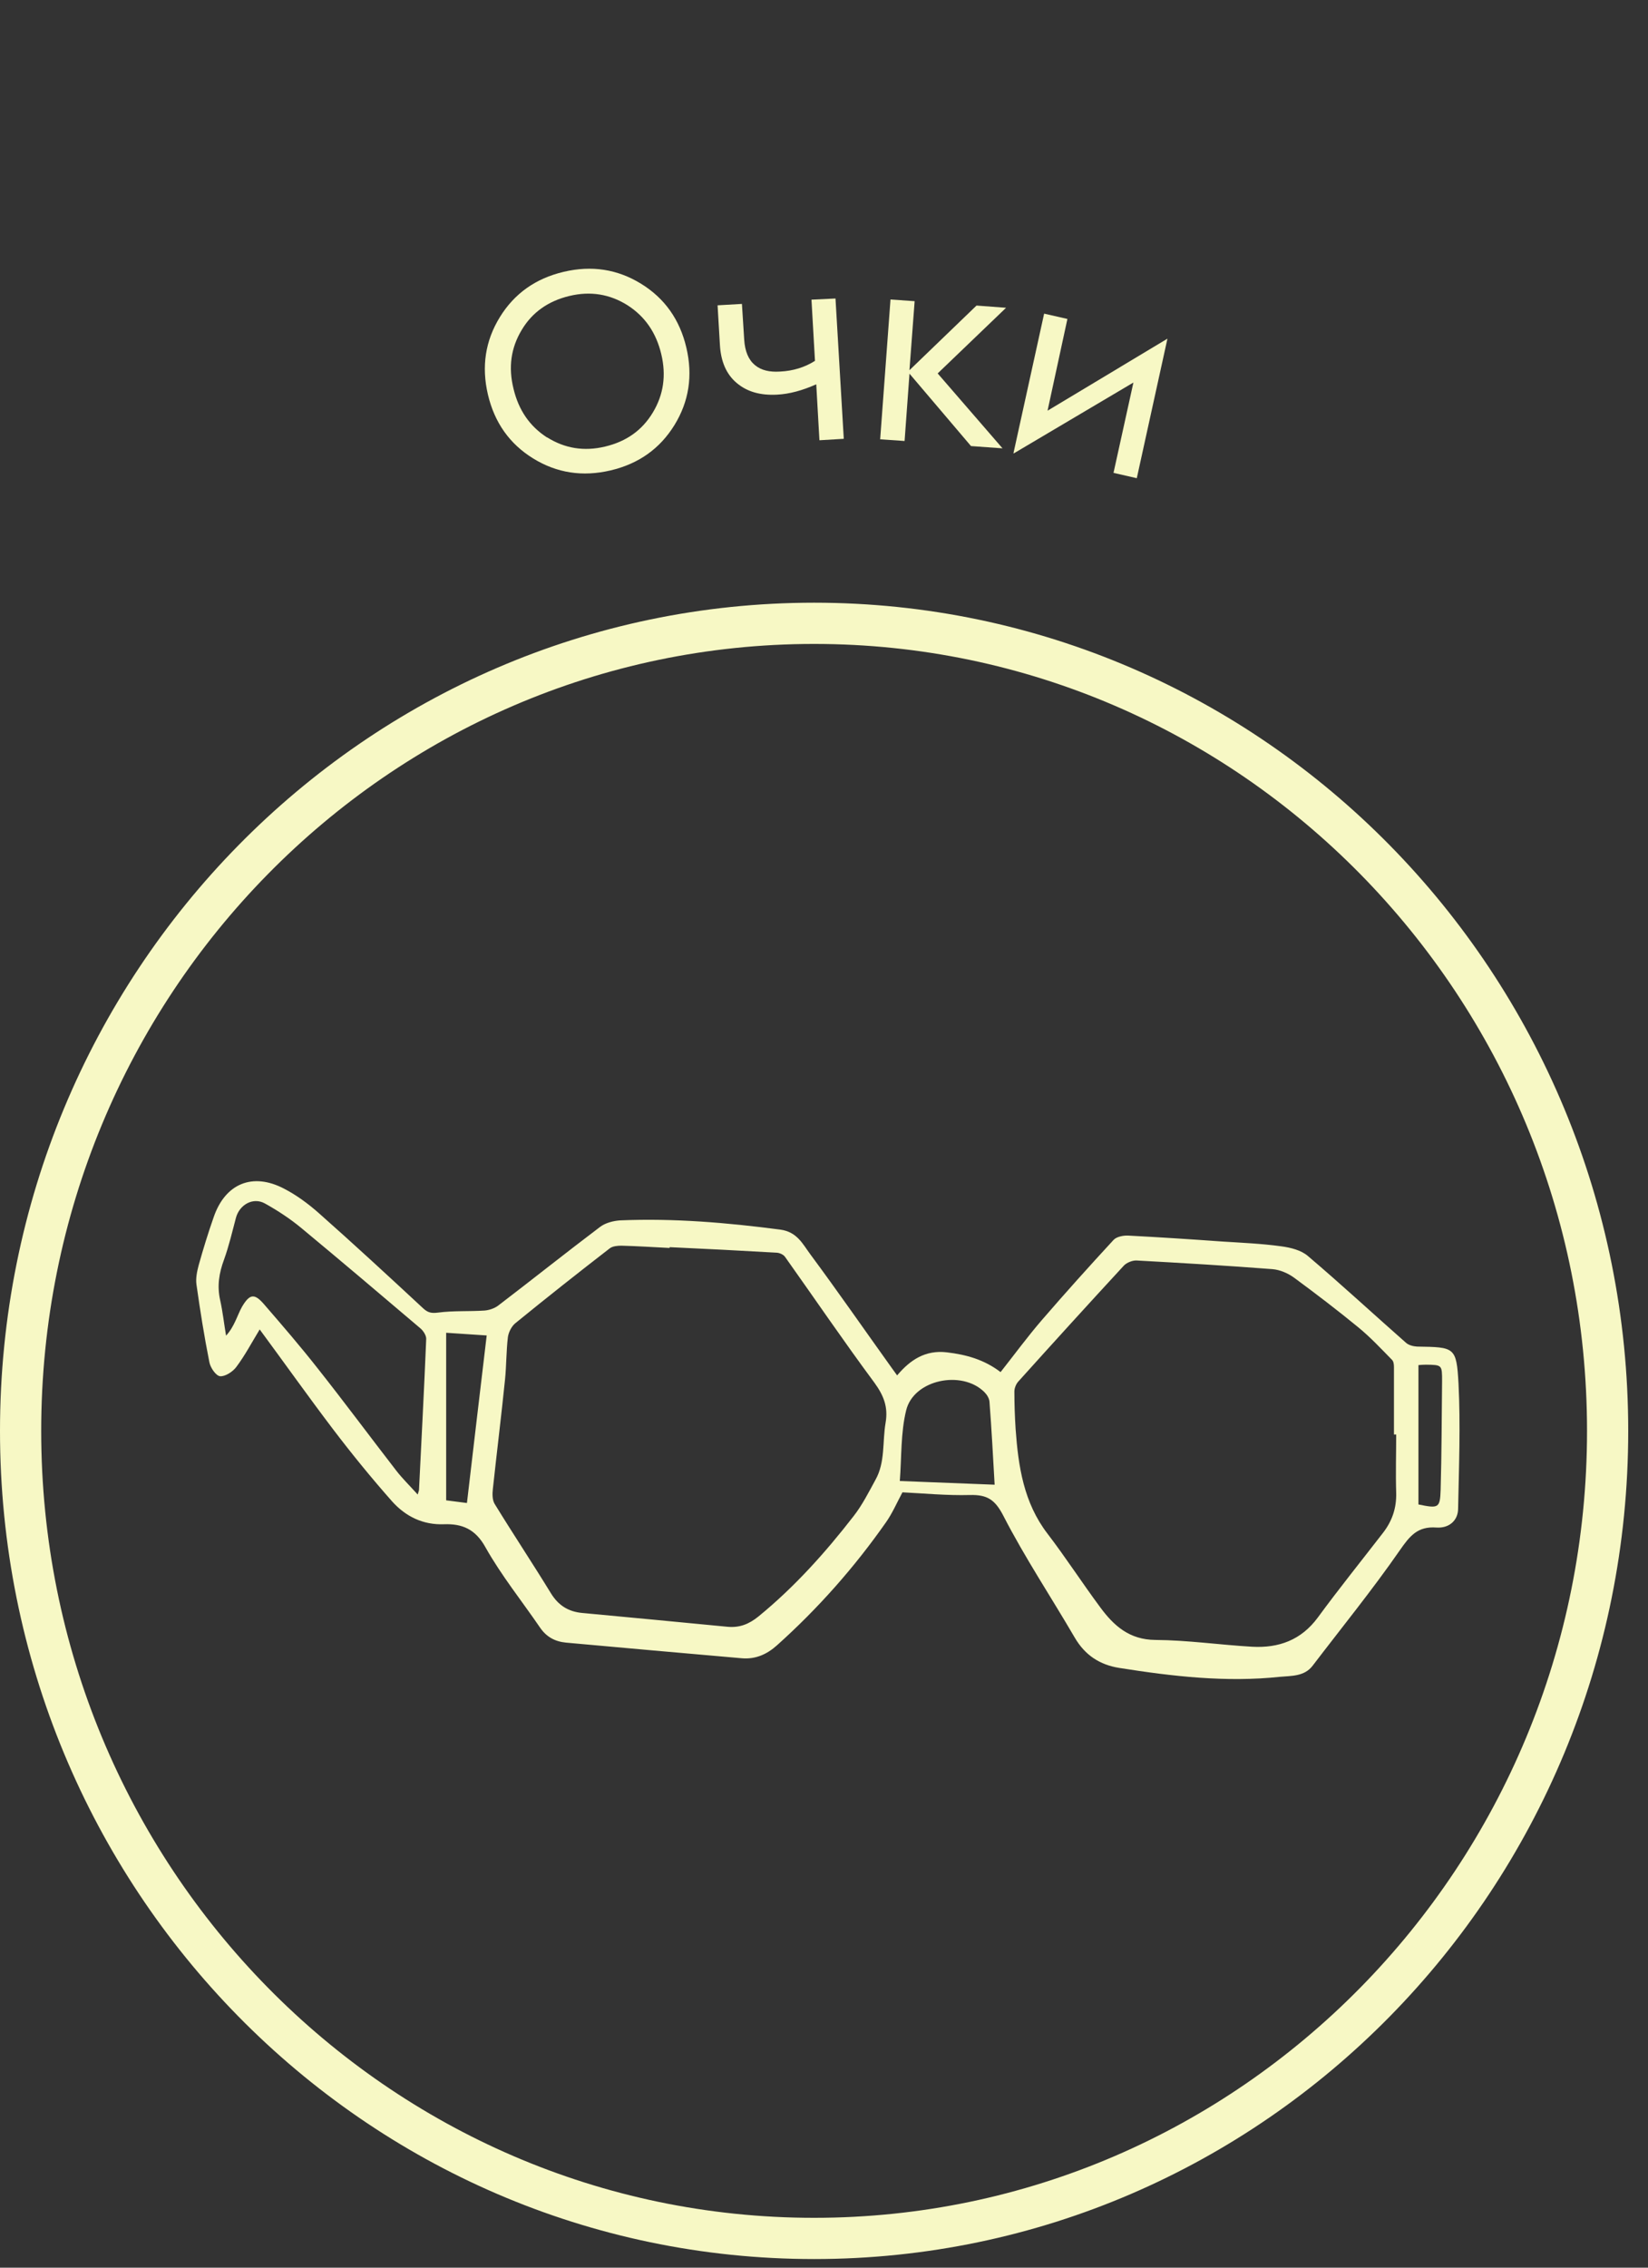 <svg width="40" height="55" viewBox="0 0 40 55" fill="none" xmlns="http://www.w3.org/2000/svg">
<rect x="0" y="0" width="40" height="55" fill="#333333" stroke="none"/>
<path d="M0.5 34.705C0.5 45.53 9.13 54.291 19.76 54.291C30.389 54.291 39.02 45.53 39.02 34.705C39.02 23.88 30.389 15.118 19.76 15.118C9.13 15.118 0.5 23.88 0.5 34.705Z" stroke="#F7F8C5"/>
<path d="M6.3 32.25C6.111 32.56 5.946 32.874 5.736 33.154C5.651 33.269 5.467 33.389 5.342 33.379C5.242 33.369 5.107 33.174 5.082 33.039C4.957 32.415 4.857 31.781 4.768 31.151C4.748 31.002 4.782 30.837 4.822 30.687C4.932 30.293 5.052 29.903 5.187 29.519C5.467 28.705 6.131 28.43 6.895 28.83C7.194 28.984 7.479 29.194 7.734 29.419C8.592 30.178 9.436 30.957 10.275 31.736C10.385 31.836 10.47 31.856 10.63 31.836C11.004 31.786 11.389 31.811 11.763 31.786C11.878 31.776 12.008 31.731 12.098 31.661C12.922 31.032 13.736 30.383 14.564 29.758C14.694 29.659 14.889 29.609 15.054 29.599C16.357 29.544 17.645 29.654 18.939 29.823C19.348 29.878 19.483 30.173 19.668 30.422C20.342 31.331 20.986 32.26 21.645 33.179C21.68 33.229 21.72 33.284 21.775 33.359C22.094 32.979 22.464 32.739 22.978 32.799C23.448 32.854 23.887 32.974 24.286 33.279C24.621 32.854 24.936 32.425 25.285 32.02C25.854 31.361 26.438 30.712 27.028 30.073C27.102 29.993 27.267 29.963 27.382 29.968C28.151 30.008 28.915 30.058 29.684 30.113C30.154 30.143 30.628 30.163 31.097 30.228C31.327 30.258 31.587 30.323 31.751 30.468C32.555 31.151 33.329 31.866 34.123 32.565C34.188 32.625 34.298 32.654 34.393 32.66C35.306 32.675 35.352 32.664 35.401 33.563C35.451 34.572 35.411 35.581 35.391 36.589C35.391 36.869 35.182 37.069 34.867 37.049C34.408 37.014 34.218 37.253 33.978 37.598C33.309 38.562 32.57 39.47 31.861 40.399C31.661 40.664 31.342 40.644 31.072 40.669C29.764 40.809 28.461 40.659 27.168 40.454C26.693 40.379 26.334 40.145 26.084 39.715C25.51 38.731 24.875 37.778 24.356 36.769C24.151 36.37 23.962 36.25 23.542 36.26C22.983 36.275 22.419 36.22 21.904 36.195C21.765 36.454 21.66 36.699 21.51 36.914C20.741 38.012 19.857 39.011 18.859 39.905C18.614 40.124 18.339 40.249 18 40.219C16.577 40.094 15.154 39.97 13.736 39.84C13.476 39.815 13.266 39.705 13.111 39.48C12.667 38.831 12.168 38.212 11.783 37.528C11.538 37.084 11.214 36.954 10.779 36.969C10.265 36.989 9.846 36.779 9.521 36.419C9.017 35.85 8.537 35.261 8.078 34.657C7.479 33.868 6.905 33.059 6.3 32.24V32.25ZM16.252 30.248C16.252 30.248 16.252 30.263 16.252 30.268C15.863 30.248 15.473 30.223 15.084 30.213C14.989 30.213 14.869 30.223 14.799 30.278C14.03 30.872 13.266 31.476 12.512 32.09C12.417 32.165 12.342 32.315 12.327 32.435C12.287 32.774 12.292 33.119 12.258 33.458C12.168 34.342 12.058 35.226 11.963 36.11C11.948 36.23 11.948 36.385 12.008 36.479C12.452 37.203 12.927 37.917 13.371 38.642C13.551 38.936 13.795 39.091 14.135 39.121C15.308 39.231 16.477 39.341 17.65 39.455C17.95 39.485 18.18 39.391 18.409 39.206C19.283 38.492 20.032 37.658 20.721 36.769C20.931 36.499 21.086 36.19 21.25 35.89C21.49 35.461 21.415 34.971 21.495 34.507C21.56 34.127 21.45 33.848 21.225 33.538C20.481 32.535 19.777 31.501 19.053 30.482C19.013 30.427 18.924 30.388 18.854 30.383C17.985 30.333 17.116 30.288 16.242 30.248H16.252ZM33.883 34.792C33.883 34.792 33.849 34.792 33.834 34.792C33.834 34.247 33.834 33.698 33.834 33.154C33.834 33.094 33.824 33.014 33.784 32.979C33.519 32.709 33.259 32.43 32.965 32.19C32.46 31.776 31.936 31.376 31.407 30.987C31.262 30.882 31.067 30.797 30.887 30.782C29.789 30.697 28.685 30.632 27.587 30.572C27.487 30.567 27.352 30.622 27.282 30.692C26.419 31.626 25.565 32.565 24.716 33.508C24.661 33.568 24.621 33.668 24.621 33.748C24.621 34.053 24.631 34.357 24.651 34.662C24.716 35.566 24.846 36.444 25.425 37.198C25.869 37.778 26.269 38.397 26.703 38.981C27.033 39.43 27.412 39.77 28.041 39.775C28.825 39.78 29.609 39.895 30.393 39.94C31.037 39.975 31.581 39.78 31.986 39.231C32.495 38.537 33.035 37.867 33.564 37.183C33.789 36.894 33.898 36.579 33.888 36.205C33.873 35.73 33.888 35.261 33.888 34.787L33.883 34.792ZM10.135 36.26C10.16 36.17 10.17 36.15 10.17 36.135C10.23 34.911 10.295 33.693 10.345 32.47C10.345 32.385 10.27 32.27 10.195 32.21C9.242 31.401 8.288 30.592 7.324 29.793C7.049 29.564 6.745 29.364 6.43 29.189C6.141 29.029 5.811 29.219 5.726 29.539C5.636 29.878 5.556 30.223 5.437 30.552C5.317 30.877 5.267 31.186 5.342 31.526C5.407 31.816 5.437 32.105 5.487 32.395C5.596 32.275 5.656 32.16 5.711 32.045C5.766 31.93 5.811 31.806 5.876 31.691C6.061 31.381 6.176 31.361 6.415 31.641C6.86 32.155 7.299 32.664 7.719 33.199C8.363 34.013 8.982 34.847 9.616 35.666C9.766 35.86 9.946 36.035 10.14 36.25L10.135 36.26ZM24.142 36.015C24.102 35.311 24.067 34.657 24.017 34.003C24.012 33.918 23.957 33.828 23.892 33.763C23.343 33.219 22.174 33.463 21.994 34.207C21.86 34.752 21.885 35.336 21.84 35.92C22.643 35.95 23.378 35.98 24.142 36.01V36.015ZM11.334 36.449C11.493 35.081 11.653 33.743 11.813 32.39C11.508 32.37 11.194 32.35 10.829 32.325V36.389C10.984 36.41 11.149 36.429 11.334 36.454V36.449ZM34.428 33.109V36.489C34.917 36.589 34.952 36.579 34.967 36.135C34.992 35.256 34.992 34.377 35.002 33.498C35.002 33.104 35.002 33.104 34.608 33.099C34.548 33.099 34.483 33.104 34.433 33.109H34.428Z" fill="#F7F8C5"/>
<path d="M16.37 10.31C16.017 10.882 15.501 11.249 14.821 11.409C14.141 11.569 13.515 11.473 12.942 11.12C12.369 10.767 12.003 10.25 11.843 9.571C11.683 8.891 11.779 8.265 12.132 7.692C12.485 7.119 13.001 6.753 13.681 6.593C14.361 6.432 14.987 6.529 15.56 6.882C16.133 7.235 16.499 7.751 16.659 8.431C16.819 9.11 16.723 9.737 16.37 10.31ZM13.279 10.607C13.705 10.875 14.173 10.954 14.687 10.831C15.201 10.708 15.584 10.439 15.845 10.006C16.107 9.572 16.173 9.102 16.05 8.588C15.927 8.074 15.66 7.678 15.229 7.402C14.803 7.135 14.335 7.055 13.821 7.178C13.307 7.301 12.916 7.576 12.662 8.004C12.401 8.437 12.335 8.908 12.464 9.429C12.587 9.943 12.853 10.339 13.285 10.615L13.279 10.607Z" fill="#F7F8C5"/>
<path d="M20.48 10.643L19.889 10.678L19.812 9.321C19.475 9.471 19.163 9.556 18.861 9.572C18.453 9.593 18.133 9.502 17.88 9.288C17.627 9.075 17.494 8.762 17.473 8.355L17.417 7.405L18.008 7.371L18.063 8.236C18.081 8.525 18.169 8.727 18.323 8.855C18.477 8.983 18.68 9.028 18.933 9.012C19.249 8.997 19.534 8.909 19.781 8.752L19.696 7.268L20.279 7.24L20.48 10.643Z" fill="#F7F8C5"/>
<path d="M21.363 10.66L21.614 7.264L22.2 7.305L22.074 8.979L23.702 7.411L24.419 7.465L22.759 9.057L24.333 10.874L23.568 10.819L22.075 9.063L21.956 10.696L21.37 10.655L21.363 10.66Z" fill="#F7F8C5"/>
<path d="M24.599 10.99L25.343 7.607L25.908 7.736L25.426 9.961L28.336 8.214L27.592 11.598L27.027 11.469L27.51 9.278L24.604 10.998L24.599 10.99Z" fill="#F7F8C5"/>
</svg>
